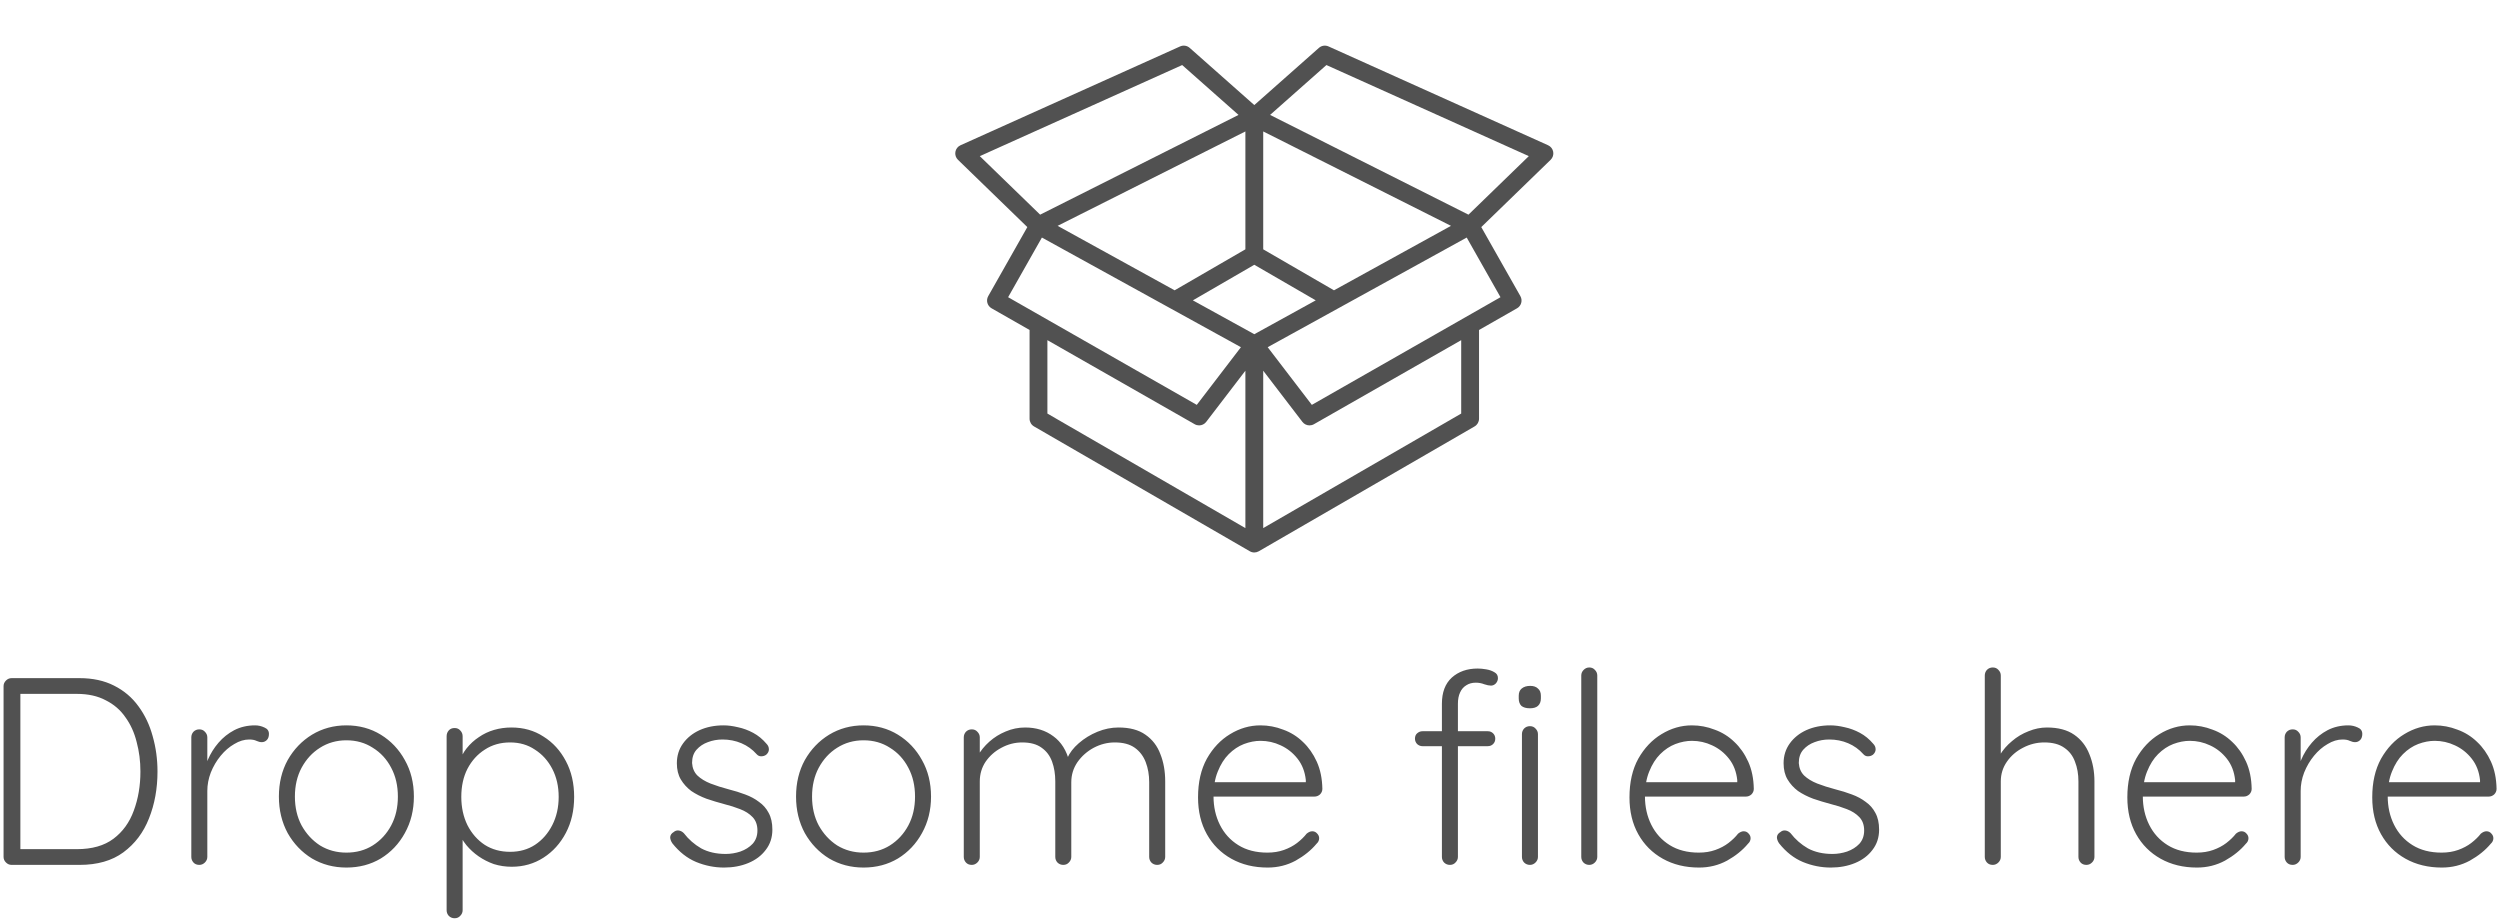 <svg width="581" height="214" viewBox="0 0 581 214" fill="none" xmlns="http://www.w3.org/2000/svg">
<path d="M360.968 35.291C360.85 34.614 360.404 34.04 359.777 33.758L308.741 10.787C307.998 10.453 307.127 10.585 306.517 11.125L291.5 24.418L276.483 11.125C275.873 10.585 275.002 10.453 274.259 10.787L223.222 33.758C222.596 34.04 222.15 34.614 222.031 35.291C221.913 35.967 222.137 36.658 222.63 37.136L238.751 52.774L229.661 68.824C229.099 69.818 229.446 71.08 230.438 71.646L239.272 76.688V97.307C239.272 98.047 239.666 98.731 240.306 99.101L290.462 128.117C290.784 128.303 291.141 128.396 291.5 128.396C291.842 128.396 292.184 128.309 292.494 128.139C292.494 128.141 292.492 128.143 292.491 128.144L342.694 99.101C343.334 98.731 343.728 98.047 343.728 97.308V76.688L352.563 71.646C353.555 71.08 353.901 69.819 353.339 68.825L344.249 52.775L360.37 37.136C360.863 36.658 361.087 35.967 360.968 35.291ZM310.016 67.468L293.572 57.943V30.547L337.209 52.486L310.016 67.468ZM245.791 52.486L289.428 30.547V57.943L272.984 67.468L245.791 52.486ZM227.706 36.286L274.738 15.117L287.834 26.708L241.729 49.888L227.706 36.286ZM234.286 69.07L242.138 55.206L288.39 80.689L278.129 94.092L234.286 69.07ZM289.428 122.73L243.416 96.112V79.053L277.646 98.589C277.969 98.773 278.322 98.862 278.672 98.862C279.299 98.862 279.914 98.577 280.319 98.049L289.428 86.152L289.428 122.73ZM291.5 77.67L277.222 69.803L291.5 61.533L305.778 69.803L291.5 77.67ZM339.583 96.112L293.572 122.73V86.152L302.681 98.048C303.085 98.577 303.701 98.861 304.328 98.861C304.677 98.861 305.032 98.773 305.354 98.589L339.583 79.053V96.112ZM348.714 69.07L304.872 94.091L294.61 80.688L340.862 55.205L348.714 69.07ZM341.271 49.888L295.166 26.708L308.261 15.117L355.294 36.286L341.271 49.888Z" fill="#515151"/>
<path d="M18.498 157.6C21.557 157.6 24.223 158.179 26.496 159.336C28.811 160.493 30.712 162.105 32.2 164.172C33.688 166.197 34.783 168.512 35.486 171.116C36.23 173.72 36.602 176.448 36.602 179.3C36.602 183.268 35.941 186.905 34.618 190.212C33.337 193.477 31.353 196.102 28.666 198.086C26.021 200.029 22.631 201 18.498 201H2.688C2.192 201 1.758 200.814 1.386 200.442C1.014 200.07 0.828 199.636 0.828 199.14V159.46C0.828 158.964 1.014 158.53 1.386 158.158C1.758 157.786 2.192 157.6 2.688 157.6H18.498ZM17.878 197.342C21.391 197.342 24.223 196.536 26.372 194.924C28.521 193.312 30.092 191.142 31.084 188.414C32.117 185.645 32.634 182.607 32.634 179.3C32.634 176.903 32.345 174.629 31.766 172.48C31.229 170.289 30.361 168.367 29.162 166.714C28.005 165.019 26.475 163.697 24.574 162.746C22.714 161.754 20.482 161.258 17.878 161.258H4.3L4.734 160.7V197.962L4.362 197.342H17.878ZM46.321 201C45.742 201 45.287 200.814 44.956 200.442C44.626 200.07 44.461 199.636 44.461 199.14V171.364C44.461 170.868 44.626 170.434 44.956 170.062C45.328 169.69 45.783 169.504 46.321 169.504C46.858 169.504 47.292 169.69 47.623 170.062C47.995 170.434 48.181 170.868 48.181 171.364V180.664L47.251 180.85C47.374 179.403 47.726 177.977 48.304 176.572C48.925 175.125 49.751 173.803 50.785 172.604C51.818 171.405 53.037 170.434 54.443 169.69C55.889 168.946 57.501 168.574 59.279 168.574C60.023 168.574 60.746 168.739 61.449 169.07C62.151 169.359 62.502 169.855 62.502 170.558C62.502 171.178 62.337 171.653 62.007 171.984C61.676 172.315 61.283 172.48 60.828 172.48C60.456 172.48 60.043 172.377 59.589 172.17C59.175 171.963 58.617 171.86 57.914 171.86C56.757 171.86 55.6 172.211 54.443 172.914C53.285 173.575 52.231 174.485 51.281 175.642C50.33 176.799 49.565 178.101 48.986 179.548C48.449 180.953 48.181 182.379 48.181 183.826V199.14C48.181 199.636 47.995 200.07 47.623 200.442C47.251 200.814 46.816 201 46.321 201ZM96.187 185.128C96.187 188.269 95.485 191.101 94.079 193.622C92.715 196.102 90.855 198.065 88.499 199.512C86.143 200.917 83.477 201.62 80.501 201.62C77.567 201.62 74.901 200.917 72.503 199.512C70.147 198.065 68.267 196.102 66.861 193.622C65.497 191.101 64.815 188.269 64.815 185.128C64.815 181.945 65.497 179.114 66.861 176.634C68.267 174.154 70.147 172.191 72.503 170.744C74.901 169.297 77.567 168.574 80.501 168.574C83.477 168.574 86.143 169.297 88.499 170.744C90.855 172.191 92.715 174.154 94.079 176.634C95.485 179.114 96.187 181.945 96.187 185.128ZM92.467 185.128C92.467 182.607 91.951 180.375 90.917 178.432C89.884 176.448 88.458 174.898 86.639 173.782C84.862 172.625 82.816 172.046 80.501 172.046C78.228 172.046 76.182 172.625 74.363 173.782C72.586 174.898 71.16 176.448 70.085 178.432C69.052 180.375 68.535 182.607 68.535 185.128C68.535 187.649 69.052 189.881 70.085 191.824C71.16 193.767 72.586 195.317 74.363 196.474C76.182 197.59 78.228 198.148 80.501 198.148C82.816 198.148 84.862 197.59 86.639 196.474C88.458 195.317 89.884 193.767 90.917 191.824C91.951 189.881 92.467 187.649 92.467 185.128ZM118.862 169.07C121.673 169.07 124.153 169.773 126.302 171.178C128.493 172.542 130.229 174.443 131.51 176.882C132.792 179.279 133.432 182.049 133.432 185.19C133.432 188.331 132.792 191.121 131.51 193.56C130.229 195.999 128.493 197.921 126.302 199.326C124.112 200.731 121.652 201.434 118.924 201.434C117.478 201.434 116.093 201.227 114.77 200.814C113.489 200.359 112.311 199.76 111.236 199.016C110.162 198.272 109.211 197.404 108.384 196.412C107.558 195.379 106.896 194.263 106.4 193.064L107.516 192.258V211.54C107.516 212.036 107.33 212.47 106.958 212.842C106.628 213.214 106.194 213.4 105.656 213.4C105.119 213.4 104.664 213.214 104.292 212.842C103.962 212.47 103.796 212.036 103.796 211.54V171.116C103.796 170.579 103.962 170.124 104.292 169.752C104.623 169.38 105.078 169.194 105.656 169.194C106.194 169.194 106.628 169.38 106.958 169.752C107.33 170.124 107.516 170.579 107.516 171.116V177.812L106.648 177.316C107.062 176.035 107.661 174.898 108.446 173.906C109.273 172.873 110.224 172.005 111.298 171.302C112.373 170.558 113.551 170 114.832 169.628C116.114 169.256 117.457 169.07 118.862 169.07ZM118.552 172.542C116.32 172.542 114.357 173.1 112.662 174.216C110.968 175.291 109.624 176.779 108.632 178.68C107.682 180.54 107.206 182.71 107.206 185.19C107.206 187.629 107.682 189.819 108.632 191.762C109.624 193.705 110.968 195.234 112.662 196.35C114.357 197.425 116.32 197.962 118.552 197.962C120.743 197.962 122.665 197.425 124.318 196.35C126.013 195.234 127.356 193.705 128.348 191.762C129.34 189.819 129.836 187.629 129.836 185.19C129.836 182.751 129.34 180.581 128.348 178.68C127.356 176.779 126.013 175.291 124.318 174.216C122.665 173.1 120.743 172.542 118.552 172.542ZM156.248 195.978C155.918 195.482 155.752 195.007 155.752 194.552C155.794 194.056 156.062 193.663 156.558 193.374C156.889 193.085 157.261 192.961 157.674 193.002C158.129 193.043 158.542 193.25 158.914 193.622C160.03 195.069 161.374 196.247 162.944 197.156C164.556 198.024 166.458 198.458 168.648 198.458C169.806 198.458 170.942 198.272 172.058 197.9C173.216 197.487 174.166 196.887 174.91 196.102C175.654 195.275 176.026 194.242 176.026 193.002C176.026 191.721 175.654 190.687 174.91 189.902C174.166 189.117 173.195 188.497 171.996 188.042C170.839 187.587 169.599 187.195 168.276 186.864C166.871 186.492 165.507 186.079 164.184 185.624C162.862 185.128 161.684 184.529 160.65 183.826C159.658 183.082 158.852 182.193 158.232 181.16C157.612 180.127 157.302 178.866 157.302 177.378C157.302 175.642 157.778 174.113 158.728 172.79C159.679 171.467 160.96 170.434 162.572 169.69C164.226 168.946 166.086 168.574 168.152 168.574C169.186 168.574 170.302 168.719 171.5 169.008C172.699 169.256 173.877 169.69 175.034 170.31C176.192 170.93 177.225 171.777 178.134 172.852C178.506 173.224 178.692 173.658 178.692 174.154C178.692 174.609 178.486 175.022 178.072 175.394C177.742 175.642 177.349 175.766 176.894 175.766C176.481 175.766 176.13 175.601 175.84 175.27C174.848 174.154 173.67 173.307 172.306 172.728C170.942 172.149 169.475 171.86 167.904 171.86C166.706 171.86 165.569 172.067 164.494 172.48C163.461 172.852 162.593 173.431 161.89 174.216C161.188 175.001 160.836 176.035 160.836 177.316C160.919 178.515 161.332 179.486 162.076 180.23C162.862 180.974 163.874 181.594 165.114 182.09C166.396 182.586 167.822 183.041 169.392 183.454C170.715 183.785 171.976 184.177 173.174 184.632C174.414 185.087 175.489 185.665 176.398 186.368C177.349 187.029 178.093 187.877 178.63 188.91C179.209 189.943 179.498 191.245 179.498 192.816C179.498 194.635 178.982 196.205 177.948 197.528C176.956 198.851 175.613 199.863 173.918 200.566C172.224 201.269 170.343 201.62 168.276 201.62C166.044 201.62 163.874 201.186 161.766 200.318C159.7 199.45 157.86 198.003 156.248 195.978ZM216.373 185.128C216.373 188.269 215.67 191.101 214.265 193.622C212.901 196.102 211.041 198.065 208.685 199.512C206.329 200.917 203.663 201.62 200.687 201.62C197.752 201.62 195.086 200.917 192.689 199.512C190.333 198.065 188.452 196.102 187.047 193.622C185.683 191.101 185.001 188.269 185.001 185.128C185.001 181.945 185.683 179.114 187.047 176.634C188.452 174.154 190.333 172.191 192.689 170.744C195.086 169.297 197.752 168.574 200.687 168.574C203.663 168.574 206.329 169.297 208.685 170.744C211.041 172.191 212.901 174.154 214.265 176.634C215.67 179.114 216.373 181.945 216.373 185.128ZM212.653 185.128C212.653 182.607 212.136 180.375 211.103 178.432C210.07 176.448 208.644 174.898 206.825 173.782C205.048 172.625 203.002 172.046 200.687 172.046C198.414 172.046 196.368 172.625 194.549 173.782C192.772 174.898 191.346 176.448 190.271 178.432C189.238 180.375 188.721 182.607 188.721 185.128C188.721 187.649 189.238 189.881 190.271 191.824C191.346 193.767 192.772 195.317 194.549 196.474C196.368 197.59 198.414 198.148 200.687 198.148C203.002 198.148 205.048 197.59 206.825 196.474C208.644 195.317 210.07 193.767 211.103 191.824C212.136 189.881 212.653 187.649 212.653 185.128ZM238.242 169.07C240.805 169.07 242.995 169.752 244.814 171.116C246.633 172.439 247.873 174.423 248.534 177.068L247.666 177.316L248.038 176.2C248.575 174.96 249.464 173.803 250.704 172.728C251.985 171.612 253.432 170.723 255.044 170.062C256.656 169.401 258.289 169.07 259.942 169.07C262.546 169.07 264.633 169.628 266.204 170.744C267.816 171.86 268.973 173.369 269.676 175.27C270.42 177.13 270.792 179.238 270.792 181.594V199.14C270.792 199.636 270.606 200.07 270.234 200.442C269.903 200.814 269.469 201 268.932 201C268.395 201 267.94 200.814 267.568 200.442C267.237 200.07 267.072 199.636 267.072 199.14V181.78C267.072 180.085 266.803 178.535 266.266 177.13C265.729 175.725 264.881 174.609 263.724 173.782C262.567 172.955 261.017 172.542 259.074 172.542C257.379 172.542 255.747 172.955 254.176 173.782C252.647 174.609 251.386 175.725 250.394 177.13C249.443 178.535 248.968 180.085 248.968 181.78V199.14C248.968 199.636 248.782 200.07 248.41 200.442C248.079 200.814 247.645 201 247.108 201C246.571 201 246.116 200.814 245.744 200.442C245.413 200.07 245.248 199.636 245.248 199.14V181.594C245.248 179.899 245 178.37 244.504 177.006C244.008 175.642 243.202 174.567 242.086 173.782C240.97 172.955 239.461 172.542 237.56 172.542C235.865 172.542 234.253 172.955 232.724 173.782C231.236 174.567 230.017 175.642 229.066 177.006C228.157 178.37 227.702 179.899 227.702 181.594V199.14C227.702 199.636 227.516 200.07 227.144 200.442C226.772 200.814 226.338 201 225.842 201C225.263 201 224.809 200.814 224.478 200.442C224.147 200.07 223.982 199.636 223.982 199.14V171.364C223.982 170.868 224.147 170.434 224.478 170.062C224.85 169.69 225.305 169.504 225.842 169.504C226.379 169.504 226.813 169.69 227.144 170.062C227.516 170.434 227.702 170.868 227.702 171.364V177.13L226.028 179.424C226.152 178.184 226.545 176.944 227.206 175.704C227.909 174.464 228.818 173.348 229.934 172.356C231.05 171.364 232.311 170.579 233.716 170C235.163 169.38 236.671 169.07 238.242 169.07ZM294.607 201.62C291.424 201.62 288.613 200.938 286.175 199.574C283.736 198.21 281.835 196.309 280.471 193.87C279.107 191.431 278.425 188.579 278.425 185.314C278.425 181.801 279.107 178.804 280.471 176.324C281.876 173.844 283.674 171.943 285.865 170.62C288.097 169.256 290.453 168.574 292.933 168.574C294.751 168.574 296.508 168.905 298.203 169.566C299.939 170.186 301.468 171.137 302.791 172.418C304.113 173.658 305.188 175.187 306.015 177.006C306.841 178.825 307.275 180.933 307.317 183.33C307.317 183.826 307.131 184.26 306.759 184.632C306.387 184.963 305.953 185.128 305.457 185.128H280.595L279.851 181.78H304.279L303.473 182.524V181.284C303.266 179.341 302.625 177.688 301.551 176.324C300.476 174.96 299.174 173.927 297.645 173.224C296.157 172.521 294.586 172.17 292.933 172.17C291.693 172.17 290.411 172.418 289.089 172.914C287.807 173.41 286.629 174.195 285.555 175.27C284.521 176.303 283.674 177.647 283.013 179.3C282.351 180.912 282.021 182.834 282.021 185.066C282.021 187.505 282.517 189.716 283.509 191.7C284.501 193.684 285.927 195.255 287.787 196.412C289.647 197.569 291.899 198.148 294.545 198.148C295.95 198.148 297.231 197.941 298.389 197.528C299.546 197.115 300.559 196.577 301.427 195.916C302.336 195.213 303.08 194.49 303.659 193.746C304.113 193.374 304.547 193.188 304.961 193.188C305.415 193.188 305.787 193.353 306.077 193.684C306.407 194.015 306.573 194.387 306.573 194.8C306.573 195.296 306.366 195.73 305.953 196.102C304.713 197.59 303.101 198.892 301.117 200.008C299.133 201.083 296.963 201.62 294.607 201.62ZM343.407 155.368C344.027 155.368 344.688 155.43 345.391 155.554C346.135 155.678 346.776 155.905 347.313 156.236C347.85 156.525 348.119 156.98 348.119 157.6C348.119 158.055 347.954 158.468 347.623 158.84C347.292 159.171 346.92 159.336 346.507 159.336C346.094 159.336 345.577 159.233 344.957 159.026C344.337 158.778 343.676 158.654 342.973 158.654C342.105 158.654 341.361 158.861 340.741 159.274C340.121 159.646 339.646 160.204 339.315 160.948C338.984 161.651 338.819 162.519 338.819 163.552V199.14C338.819 199.636 338.633 200.07 338.261 200.442C337.93 200.814 337.496 201 336.959 201C336.422 201 335.967 200.814 335.595 200.442C335.264 200.07 335.099 199.636 335.099 199.14V163.552C335.099 160.907 335.864 158.881 337.393 157.476C338.964 156.071 340.968 155.368 343.407 155.368ZM345.763 169.938C346.259 169.938 346.672 170.103 347.003 170.434C347.334 170.765 347.499 171.178 347.499 171.674C347.499 172.17 347.334 172.583 347.003 172.914C346.672 173.245 346.259 173.41 345.763 173.41H330.573C330.118 173.41 329.705 173.245 329.333 172.914C329.002 172.542 328.837 172.129 328.837 171.674C328.837 171.137 329.002 170.723 329.333 170.434C329.705 170.103 330.118 169.938 330.573 169.938H345.763ZM357.419 199.14C357.419 199.636 357.233 200.07 356.861 200.442C356.489 200.814 356.055 201 355.559 201C355.022 201 354.567 200.814 354.195 200.442C353.864 200.07 353.699 199.636 353.699 199.14V170.62C353.699 170.124 353.864 169.69 354.195 169.318C354.567 168.946 355.022 168.76 355.559 168.76C356.096 168.76 356.53 168.946 356.861 169.318C357.233 169.69 357.419 170.124 357.419 170.62V199.14ZM355.559 164.606C354.691 164.606 354.03 164.42 353.575 164.048C353.162 163.635 352.955 163.056 352.955 162.312V161.692C352.955 160.948 353.182 160.39 353.637 160.018C354.133 159.605 354.794 159.398 355.621 159.398C356.406 159.398 357.006 159.605 357.419 160.018C357.874 160.39 358.101 160.948 358.101 161.692V162.312C358.101 163.056 357.874 163.635 357.419 164.048C357.006 164.42 356.386 164.606 355.559 164.606ZM371.207 199.14C371.207 199.636 371.021 200.07 370.649 200.442C370.277 200.814 369.843 201 369.347 201C368.809 201 368.355 200.814 367.983 200.442C367.652 200.07 367.487 199.636 367.487 199.14V156.98C367.487 156.484 367.673 156.05 368.045 155.678C368.417 155.306 368.851 155.12 369.347 155.12C369.884 155.12 370.318 155.306 370.649 155.678C371.021 156.05 371.207 156.484 371.207 156.98V199.14ZM394.872 201.62C391.69 201.62 388.879 200.938 386.44 199.574C384.002 198.21 382.1 196.309 380.736 193.87C379.372 191.431 378.69 188.579 378.69 185.314C378.69 181.801 379.372 178.804 380.736 176.324C382.142 173.844 383.94 171.943 386.13 170.62C388.362 169.256 390.718 168.574 393.198 168.574C395.017 168.574 396.774 168.905 398.468 169.566C400.204 170.186 401.734 171.137 403.056 172.418C404.379 173.658 405.454 175.187 406.28 177.006C407.107 178.825 407.541 180.933 407.582 183.33C407.582 183.826 407.396 184.26 407.024 184.632C406.652 184.963 406.218 185.128 405.722 185.128H380.86L380.116 181.78H404.544L403.738 182.524V181.284C403.532 179.341 402.891 177.688 401.816 176.324C400.742 174.96 399.44 173.927 397.91 173.224C396.422 172.521 394.852 172.17 393.198 172.17C391.958 172.17 390.677 172.418 389.354 172.914C388.073 173.41 386.895 174.195 385.82 175.27C384.787 176.303 383.94 177.647 383.278 179.3C382.617 180.912 382.286 182.834 382.286 185.066C382.286 187.505 382.782 189.716 383.774 191.7C384.766 193.684 386.192 195.255 388.052 196.412C389.912 197.569 392.165 198.148 394.81 198.148C396.216 198.148 397.497 197.941 398.654 197.528C399.812 197.115 400.824 196.577 401.692 195.916C402.602 195.213 403.346 194.49 403.924 193.746C404.379 193.374 404.813 193.188 405.226 193.188C405.681 193.188 406.053 193.353 406.342 193.684C406.673 194.015 406.838 194.387 406.838 194.8C406.838 195.296 406.632 195.73 406.218 196.102C404.978 197.59 403.366 198.892 401.382 200.008C399.398 201.083 397.228 201.62 394.872 201.62ZM413.452 195.978C413.121 195.482 412.956 195.007 412.956 194.552C412.997 194.056 413.266 193.663 413.762 193.374C414.092 193.085 414.464 192.961 414.878 193.002C415.332 193.043 415.746 193.25 416.118 193.622C417.234 195.069 418.577 196.247 420.148 197.156C421.76 198.024 423.661 198.458 425.852 198.458C427.009 198.458 428.146 198.272 429.262 197.9C430.419 197.487 431.37 196.887 432.114 196.102C432.858 195.275 433.23 194.242 433.23 193.002C433.23 191.721 432.858 190.687 432.114 189.902C431.37 189.117 430.398 188.497 429.2 188.042C428.042 187.587 426.802 187.195 425.48 186.864C424.074 186.492 422.71 186.079 421.388 185.624C420.065 185.128 418.887 184.529 417.854 183.826C416.862 183.082 416.056 182.193 415.436 181.16C414.816 180.127 414.506 178.866 414.506 177.378C414.506 175.642 414.981 174.113 415.932 172.79C416.882 171.467 418.164 170.434 419.776 169.69C421.429 168.946 423.289 168.574 425.356 168.574C426.389 168.574 427.505 168.719 428.704 169.008C429.902 169.256 431.08 169.69 432.238 170.31C433.395 170.93 434.428 171.777 435.338 172.852C435.71 173.224 435.896 173.658 435.896 174.154C435.896 174.609 435.689 175.022 435.276 175.394C434.945 175.642 434.552 175.766 434.098 175.766C433.684 175.766 433.333 175.601 433.044 175.27C432.052 174.154 430.874 173.307 429.51 172.728C428.146 172.149 426.678 171.86 425.108 171.86C423.909 171.86 422.772 172.067 421.698 172.48C420.664 172.852 419.796 173.431 419.094 174.216C418.391 175.001 418.04 176.035 418.04 177.316C418.122 178.515 418.536 179.486 419.28 180.23C420.065 180.974 421.078 181.594 422.318 182.09C423.599 182.586 425.025 183.041 426.596 183.454C427.918 183.785 429.179 184.177 430.378 184.632C431.618 185.087 432.692 185.665 433.602 186.368C434.552 187.029 435.296 187.877 435.834 188.91C436.412 189.943 436.702 191.245 436.702 192.816C436.702 194.635 436.185 196.205 435.152 197.528C434.16 198.851 432.816 199.863 431.122 200.566C429.427 201.269 427.546 201.62 425.48 201.62C423.248 201.62 421.078 201.186 418.97 200.318C416.903 199.45 415.064 198.003 413.452 195.978ZM475.711 169.07C478.315 169.07 480.423 169.628 482.035 170.744C483.647 171.86 484.825 173.369 485.569 175.27C486.355 177.171 486.747 179.279 486.747 181.594V199.14C486.747 199.636 486.561 200.07 486.189 200.442C485.817 200.814 485.383 201 484.887 201C484.309 201 483.854 200.814 483.523 200.442C483.193 200.07 483.027 199.636 483.027 199.14V181.594C483.027 179.899 482.759 178.37 482.221 177.006C481.725 175.642 480.899 174.567 479.741 173.782C478.584 172.955 477.034 172.542 475.091 172.542C473.355 172.542 471.702 172.955 470.131 173.782C468.602 174.567 467.362 175.642 466.411 177.006C465.461 178.37 464.985 179.899 464.985 181.594V199.14C464.985 199.636 464.799 200.07 464.427 200.442C464.055 200.814 463.621 201 463.125 201C462.547 201 462.092 200.814 461.761 200.442C461.431 200.07 461.265 199.636 461.265 199.14V156.98C461.265 156.484 461.431 156.05 461.761 155.678C462.133 155.306 462.588 155.12 463.125 155.12C463.663 155.12 464.097 155.306 464.427 155.678C464.799 156.05 464.985 156.484 464.985 156.98V177.068L463.559 179.238C463.642 177.957 464.035 176.717 464.737 175.518C465.481 174.278 466.432 173.183 467.589 172.232C468.747 171.24 470.028 170.475 471.433 169.938C472.839 169.359 474.265 169.07 475.711 169.07ZM510.577 201.62C507.395 201.62 504.584 200.938 502.145 199.574C499.707 198.21 497.805 196.309 496.441 193.87C495.077 191.431 494.395 188.579 494.395 185.314C494.395 181.801 495.077 178.804 496.441 176.324C497.847 173.844 499.645 171.943 501.835 170.62C504.067 169.256 506.423 168.574 508.903 168.574C510.722 168.574 512.479 168.905 514.173 169.566C515.909 170.186 517.439 171.137 518.761 172.418C520.084 173.658 521.159 175.187 521.985 177.006C522.812 178.825 523.246 180.933 523.287 183.33C523.287 183.826 523.101 184.26 522.729 184.632C522.357 184.963 521.923 185.128 521.427 185.128H496.565L495.821 181.78H520.249L519.443 182.524V181.284C519.237 179.341 518.596 177.688 517.521 176.324C516.447 174.96 515.145 173.927 513.615 173.224C512.127 172.521 510.557 172.17 508.903 172.17C507.663 172.17 506.382 172.418 505.059 172.914C503.778 173.41 502.6 174.195 501.525 175.27C500.492 176.303 499.645 177.647 498.983 179.3C498.322 180.912 497.991 182.834 497.991 185.066C497.991 187.505 498.487 189.716 499.479 191.7C500.471 193.684 501.897 195.255 503.757 196.412C505.617 197.569 507.87 198.148 510.515 198.148C511.921 198.148 513.202 197.941 514.359 197.528C515.517 197.115 516.529 196.577 517.397 195.916C518.307 195.213 519.051 194.49 519.629 193.746C520.084 193.374 520.518 193.188 520.931 193.188C521.386 193.188 521.758 193.353 522.047 193.684C522.378 194.015 522.543 194.387 522.543 194.8C522.543 195.296 522.337 195.73 521.923 196.102C520.683 197.59 519.071 198.892 517.087 200.008C515.103 201.083 512.933 201.62 510.577 201.62ZM532.815 201C532.236 201 531.781 200.814 531.451 200.442C531.12 200.07 530.955 199.636 530.955 199.14V171.364C530.955 170.868 531.12 170.434 531.451 170.062C531.823 169.69 532.277 169.504 532.815 169.504C533.352 169.504 533.786 169.69 534.117 170.062C534.489 170.434 534.675 170.868 534.675 171.364V180.664L533.745 180.85C533.869 179.403 534.22 177.977 534.799 176.572C535.419 175.125 536.245 173.803 537.279 172.604C538.312 171.405 539.531 170.434 540.937 169.69C542.383 168.946 543.995 168.574 545.773 168.574C546.517 168.574 547.24 168.739 547.943 169.07C548.645 169.359 548.997 169.855 548.997 170.558C548.997 171.178 548.831 171.653 548.501 171.984C548.17 172.315 547.777 172.48 547.323 172.48C546.951 172.48 546.537 172.377 546.083 172.17C545.669 171.963 545.111 171.86 544.409 171.86C543.251 171.86 542.094 172.211 540.937 172.914C539.779 173.575 538.725 174.485 537.775 175.642C536.824 176.799 536.059 178.101 535.481 179.548C534.943 180.953 534.675 182.379 534.675 183.826V199.14C534.675 199.636 534.489 200.07 534.117 200.442C533.745 200.814 533.311 201 532.815 201ZM567.492 201.62C564.309 201.62 561.498 200.938 559.06 199.574C556.621 198.21 554.72 196.309 553.356 193.87C551.992 191.431 551.31 188.579 551.31 185.314C551.31 181.801 551.992 178.804 553.356 176.324C554.761 173.844 556.559 171.943 558.75 170.62C560.982 169.256 563.338 168.574 565.818 168.574C567.636 168.574 569.393 168.905 571.088 169.566C572.824 170.186 574.353 171.137 575.676 172.418C576.998 173.658 578.073 175.187 578.9 177.006C579.726 178.825 580.16 180.933 580.202 183.33C580.202 183.826 580.016 184.26 579.644 184.632C579.272 184.963 578.838 185.128 578.342 185.128H553.48L552.736 181.78H577.164L576.358 182.524V181.284C576.151 179.341 575.51 177.688 574.436 176.324C573.361 174.96 572.059 173.927 570.53 173.224C569.042 172.521 567.471 172.17 565.818 172.17C564.578 172.17 563.296 172.418 561.974 172.914C560.692 173.41 559.514 174.195 558.44 175.27C557.406 176.303 556.559 177.647 555.898 179.3C555.236 180.912 554.906 182.834 554.906 185.066C554.906 187.505 555.402 189.716 556.394 191.7C557.386 193.684 558.812 195.255 560.672 196.412C562.532 197.569 564.784 198.148 567.43 198.148C568.835 198.148 570.116 197.941 571.274 197.528C572.431 197.115 573.444 196.577 574.312 195.916C575.221 195.213 575.965 194.49 576.544 193.746C576.998 193.374 577.432 193.188 577.846 193.188C578.3 193.188 578.672 193.353 578.962 193.684C579.292 194.015 579.458 194.387 579.458 194.8C579.458 195.296 579.251 195.73 578.838 196.102C577.598 197.59 575.986 198.892 574.002 200.008C572.018 201.083 569.848 201.62 567.492 201.62Z" fill="#515151"/>
</svg>